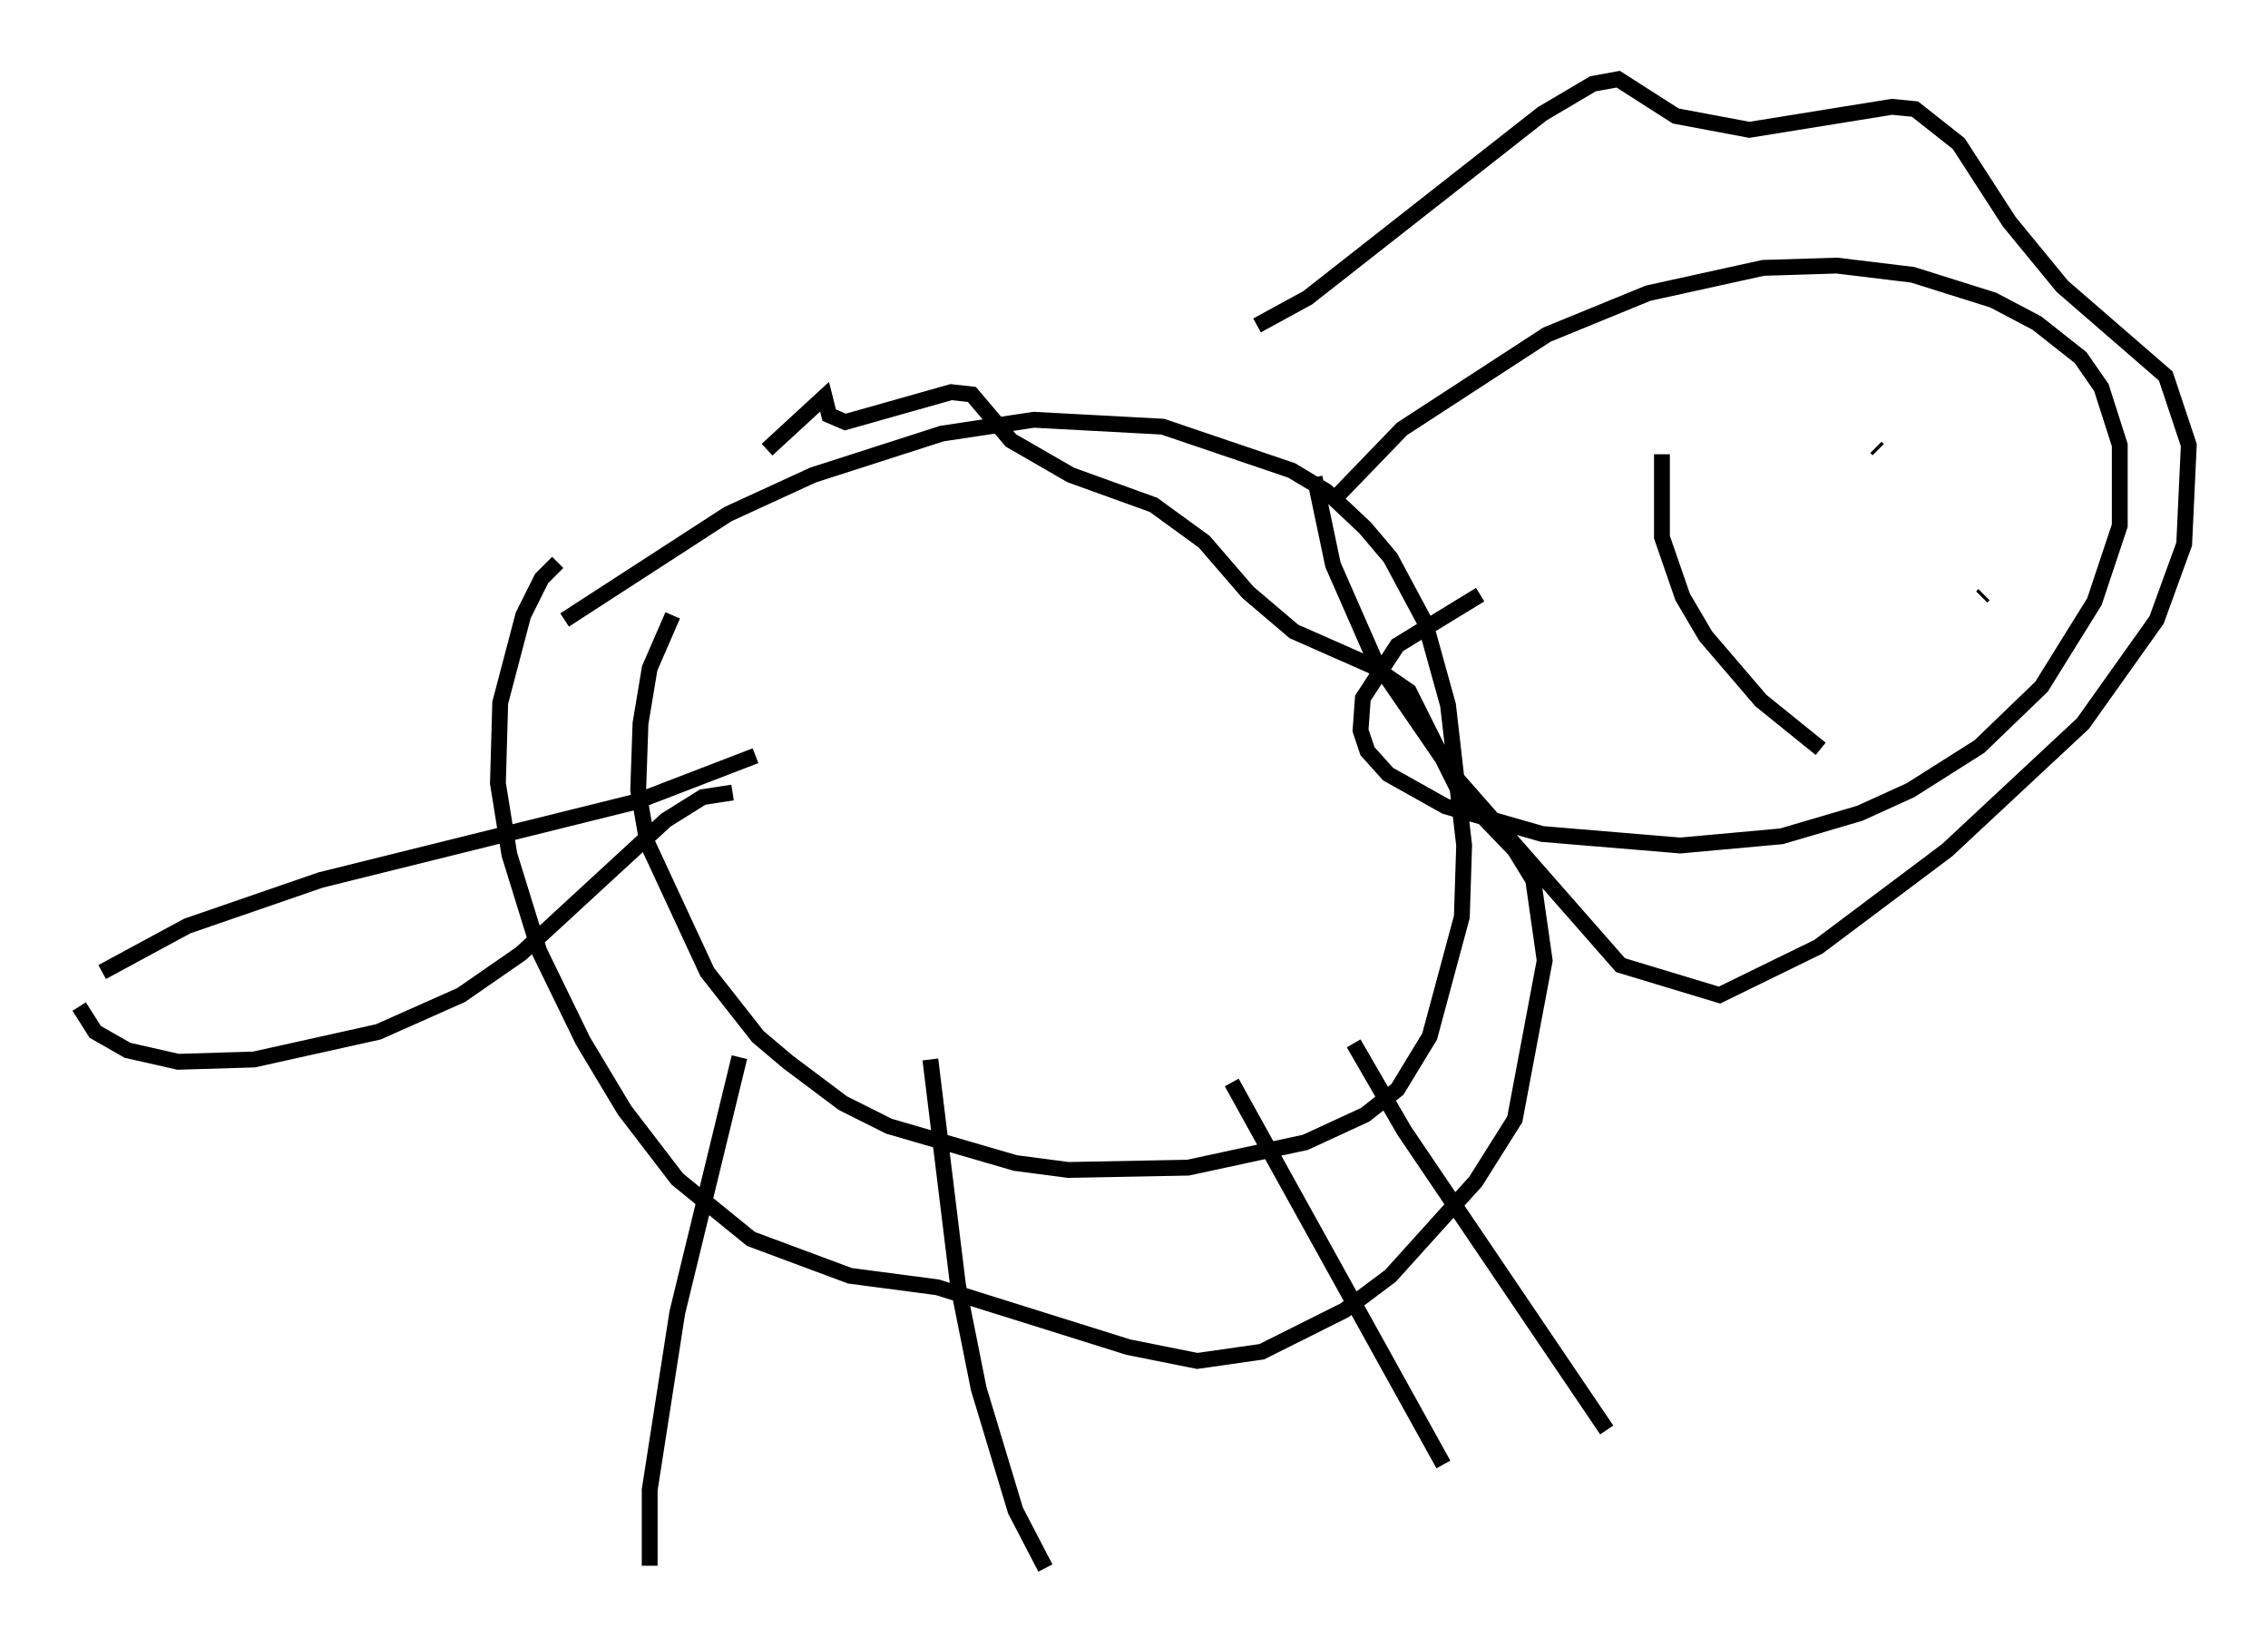 <?xml version="1.0" encoding="utf-8" ?>
<svg baseProfile="full" height="103.977" version="1.1" width="143.195" xmlns="http://www.w3.org/2000/svg" xmlns:ev="http://www.w3.org/2001/xml-events" xmlns:xlink="http://www.w3.org/1999/xlink"><defs /><rect fill="white" height="103.977" width="143.195" x="0" y="0" /><path d="M32.598, 42.33 m3.05, -3.196 l10.313, -6.682 5.374, -2.469 l8.134, -2.615 5.81, -0.872 l8.134, 0.436 8.134, 2.76 l2.179, 1.307 2.469, 2.324 l1.598, 1.888 2.179, 4.067 l1.453, 5.229 1.017, 8.86 l-0.145, 4.503 -2.034, 7.553 l-2.034, 3.341 -2.034, 1.598 l-3.777, 1.743 -7.408, 1.598 l-7.553, 0.145 -3.341, -0.436 l-7.989, -2.324 -2.905, -1.453 l-3.486, -2.615 -1.888, -1.598 l-3.196, -4.067 -3.777, -8.134 l-0.581, -3.341 0.145, -4.212 l0.581, -3.486 1.453, -3.341 m4.212, 27.888 l-3.922, 16.123 -1.743, 11.184 l0.0, 4.793 m17.721, -31.955 l1.743, 14.235 1.307, 6.536 l2.324, 7.698 1.888, 3.631 m11.765, -30.648 l13.363, 24.112 m-5.665, -26.581 l3.196, 5.52 12.782, 18.883 m-53.743, -42.559 l-7.553, 2.905 -19.899, 4.939 l-8.425, 2.905 -5.374, 2.905 m78, -30.067 l4.067, -4.212 9.151, -5.955 l6.391, -2.615 7.263, -1.598 l4.648, -0.145 4.793, 0.581 l5.084, 1.598 2.76, 1.453 l2.76, 2.179 1.307, 1.888 l1.162, 3.631 0.0, 5.084 l-1.598, 4.793 -3.341, 5.374 l-3.922, 3.777 -4.358, 2.76 l-3.196, 1.453 -4.939, 1.453 l-6.391, 0.581 -8.715, -0.726 l-6.101, -1.743 -3.631, -2.034 l-1.307, -1.453 -0.436, -1.307 l0.145, -2.034 2.179, -3.341 l5.229, -3.196 m-14.089, -16.994 l3.196, -1.743 14.816, -11.62 l3.196, -1.888 1.598, -0.291 l3.631, 2.324 4.648, 0.872 l9.006, -1.453 1.453, 0.145 l2.76, 2.179 3.196, 4.939 l3.341, 4.067 6.536, 5.665 l1.453, 4.358 -0.291, 6.246 l-1.743, 4.793 -4.648, 6.536 l-8.57, 7.989 -8.134, 6.101 l-6.246, 3.05 -6.246, -1.888 l-10.458, -11.911 -5.084, -7.408 l-2.615, -5.955 -1.162, -5.52 m35.441, -1.888 l0.145, 0.145 m6.682, 9.151 l-0.145, 0.145 m-20.19, -9.006 l0.0, 5.229 1.307, 3.777 l1.453, 2.469 3.486, 4.067 l3.777, 3.05 m-109.955, 16.268 l1.017, 1.598 2.034, 1.162 l3.196, 0.726 4.793, -0.145 l7.844, -1.743 5.229, -2.324 l3.777, -2.615 9.151, -8.425 l2.324, -1.453 1.888, -0.291 m2.179, -21.642 l3.631, -3.341 0.291, 1.162 l1.017, 0.436 6.682, -1.888 l1.307, 0.145 2.469, 2.905 l3.777, 2.179 5.229, 1.888 l3.196, 2.324 2.76, 3.196 l2.905, 2.469 4.939, 2.179 l2.324, 1.598 3.196, 6.391 l3.486, 3.631 1.162, 1.888 l0.726, 5.084 -1.888, 10.022 l-2.469, 3.922 -5.374, 5.955 l-2.905, 2.179 -5.229, 2.615 l-4.067, 0.581 -4.358, -0.872 l-12.056, -3.777 -5.52, -0.726 l-6.246, -2.324 -4.648, -3.777 l-3.341, -4.358 -2.615, -4.358 l-2.76, -5.665 -1.888, -6.101 l-0.726, -4.503 0.145, -5.084 l1.453, -5.52 1.162, -2.324 l1.017, -1.017 " fill="none" stroke="black" stroke-width="1" /></svg>